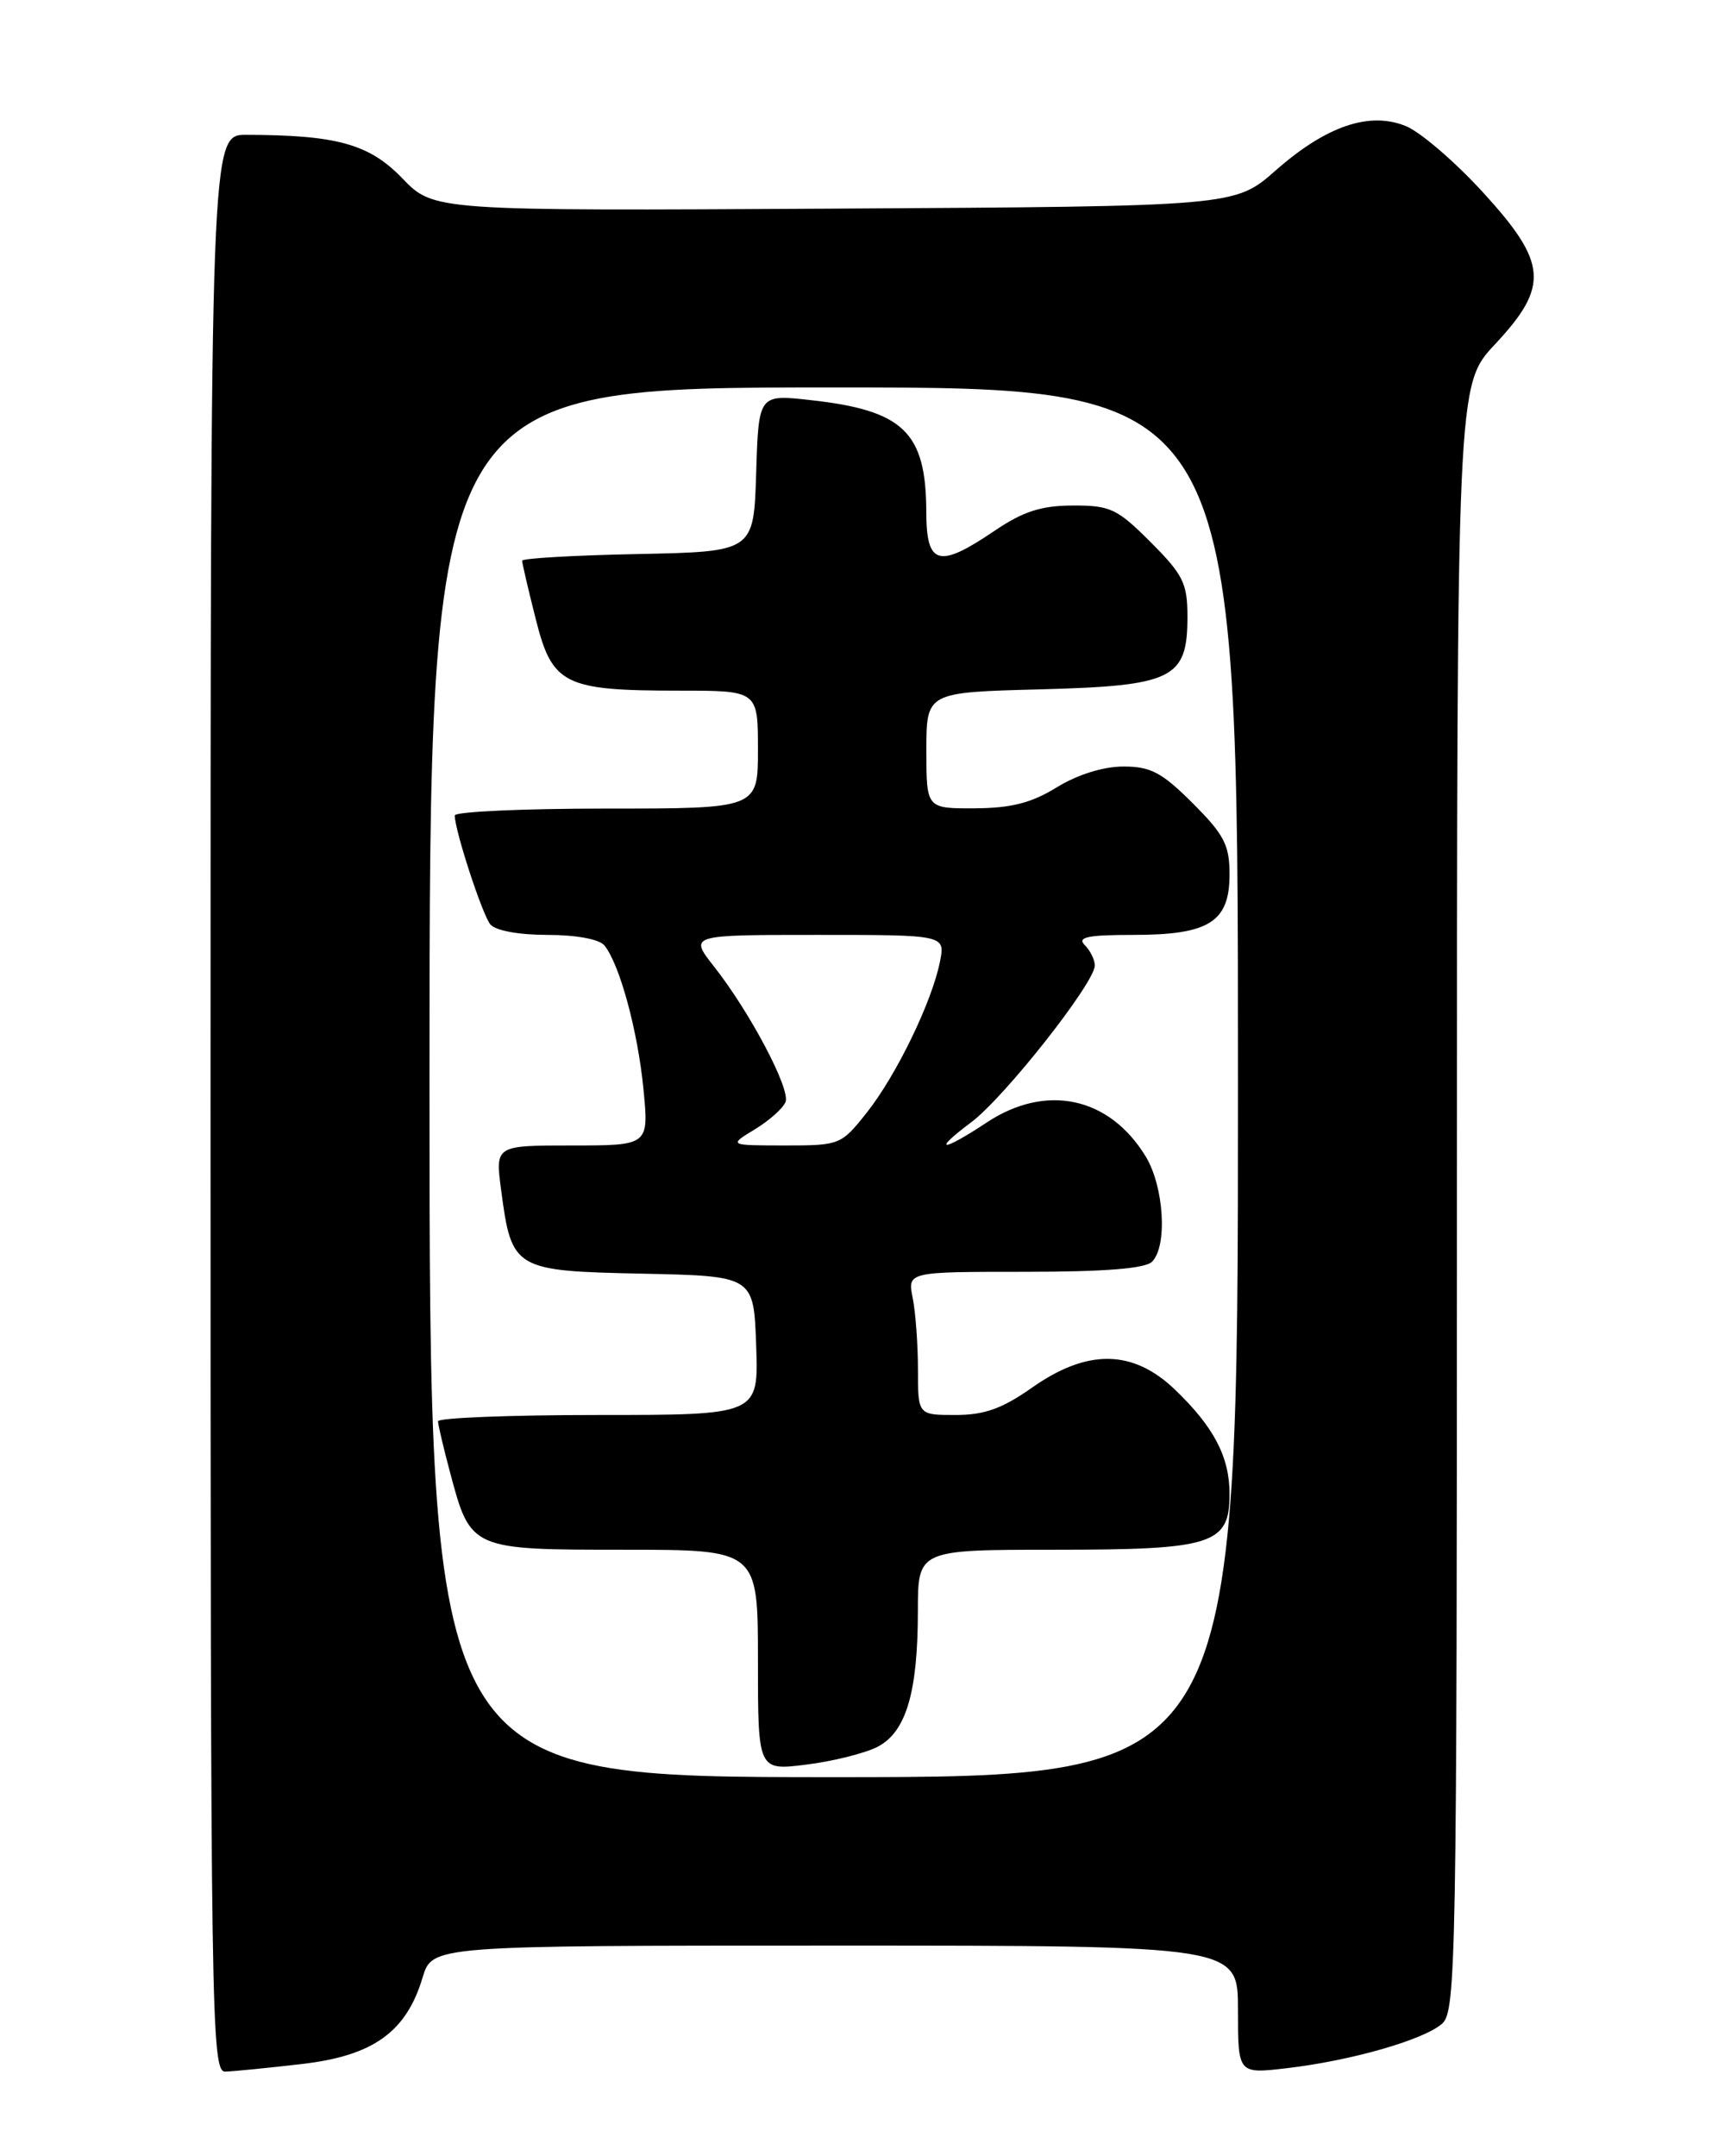 <?xml version="1.0" encoding="UTF-8" standalone="no"?>
<!DOCTYPE svg PUBLIC "-//W3C//DTD SVG 1.1//EN" "http://www.w3.org/Graphics/SVG/1.1/DTD/svg11.dtd" >
<svg xmlns="http://www.w3.org/2000/svg" xmlns:xlink="http://www.w3.org/1999/xlink" version="1.1" viewBox="0 0 204 256">
 <g >
 <path fill="currentColor"
d=" M 35.83 245.06 C 44.31 244.08 48.24 241.27 50.18 234.79 C 51.32 231.00 51.32 231.00 99.16 231.00 C 147.00 231.00 147.00 231.00 147.00 238.62 C 147.00 246.23 147.00 246.23 152.75 245.56 C 160.43 244.67 169.10 242.18 171.25 240.26 C 172.89 238.79 173.00 232.83 173.00 142.20 C 173.00 45.71 173.00 45.71 177.50 40.90 C 183.99 33.96 183.77 31.22 176.04 22.78 C 172.76 19.20 168.68 15.70 166.98 14.99 C 162.64 13.19 157.49 14.94 151.46 20.25 C 146.63 24.50 146.63 24.50 99.06 24.77 C 51.50 25.04 51.50 25.04 47.76 21.16 C 43.84 17.10 40.00 16.03 29.25 16.01 C 25.00 16.00 25.00 16.00 25.00 131.00 C 25.00 239.87 25.09 246.00 26.75 245.96 C 27.71 245.93 31.80 245.53 35.83 245.06 Z  M 51.00 128.50 C 51.00 46.00 51.00 46.00 99.00 46.00 C 147.00 46.00 147.00 46.00 147.00 128.50 C 147.00 211.00 147.00 211.00 99.00 211.00 C 51.00 211.00 51.00 211.00 51.00 128.50 Z  M 104.20 207.40 C 107.59 205.64 108.99 200.95 108.99 191.25 C 109.00 184.00 109.00 184.00 125.28 184.00 C 144.01 184.00 146.00 183.37 146.00 177.39 C 146.00 172.98 144.15 169.44 139.53 165.00 C 134.53 160.20 129.13 160.12 122.55 164.75 C 119.01 167.24 116.90 168.00 113.47 168.00 C 109.00 168.00 109.00 168.00 109.00 162.62 C 109.00 159.67 108.72 155.84 108.38 154.12 C 107.75 151.00 107.75 151.00 121.67 151.00 C 131.17 151.00 135.98 150.62 136.80 149.80 C 138.65 147.95 138.22 140.87 136.04 137.30 C 131.72 130.22 124.21 128.61 117.17 133.27 C 111.82 136.81 110.58 136.80 115.32 133.25 C 119.26 130.31 130.00 116.69 130.00 114.63 C 130.00 113.96 129.46 112.86 128.80 112.20 C 127.87 111.27 129.15 111.00 134.58 111.00 C 143.57 111.00 146.00 109.47 146.00 103.81 C 146.00 100.33 145.36 99.10 141.63 95.37 C 137.97 91.71 136.63 91.00 133.38 91.01 C 131.01 91.01 127.94 91.97 125.50 93.47 C 122.49 95.33 120.07 95.95 115.75 95.97 C 110.00 96.00 110.00 96.00 110.00 89.10 C 110.00 82.20 110.00 82.20 123.40 81.85 C 139.33 81.43 141.00 80.61 141.00 73.21 C 141.00 69.26 140.49 68.23 136.63 64.37 C 132.66 60.39 131.82 60.00 127.38 60.02 C 123.63 60.03 121.48 60.73 118.10 63.02 C 111.44 67.53 110.00 67.13 109.99 60.75 C 109.96 51.31 107.29 48.73 96.29 47.51 C 90.08 46.81 90.08 46.81 89.79 56.16 C 89.50 65.50 89.50 65.50 75.75 65.78 C 68.19 65.93 62.00 66.29 62.00 66.57 C 62.00 66.86 62.72 69.97 63.61 73.48 C 65.57 81.30 66.97 82.00 80.65 82.00 C 90.00 82.00 90.00 82.00 90.00 89.00 C 90.00 96.00 90.00 96.00 72.00 96.00 C 62.10 96.00 54.00 96.37 54.00 96.82 C 54.00 98.59 57.26 108.57 58.22 109.75 C 58.83 110.49 61.61 111.00 65.00 111.00 C 68.40 111.00 71.17 111.51 71.77 112.25 C 73.58 114.49 75.72 122.35 76.40 129.25 C 77.06 136.00 77.06 136.00 67.93 136.00 C 58.81 136.00 58.81 136.00 59.50 141.25 C 60.75 150.74 61.02 150.90 76.25 151.22 C 89.50 151.50 89.50 151.50 89.79 159.75 C 90.08 168.00 90.08 168.00 71.04 168.00 C 60.57 168.00 52.01 168.34 52.01 168.75 C 52.02 169.16 52.66 171.91 53.45 174.85 C 55.88 183.99 55.91 184.00 74.15 184.00 C 90.00 184.00 90.00 184.00 90.00 197.12 C 90.00 210.23 90.00 210.23 95.75 209.51 C 98.91 209.12 102.71 208.16 104.20 207.40 Z  M 89.64 134.08 C 91.37 133.03 93.00 131.56 93.28 130.83 C 93.86 129.28 89.05 120.17 84.78 114.75 C 81.83 111.00 81.83 111.00 97.04 111.00 C 112.25 111.00 112.25 111.00 111.61 114.19 C 110.66 118.95 106.44 127.66 102.93 132.09 C 99.88 135.94 99.73 136.00 93.17 136.00 C 86.50 135.99 86.50 135.99 89.64 134.08 Z "/>
</g>
</svg>